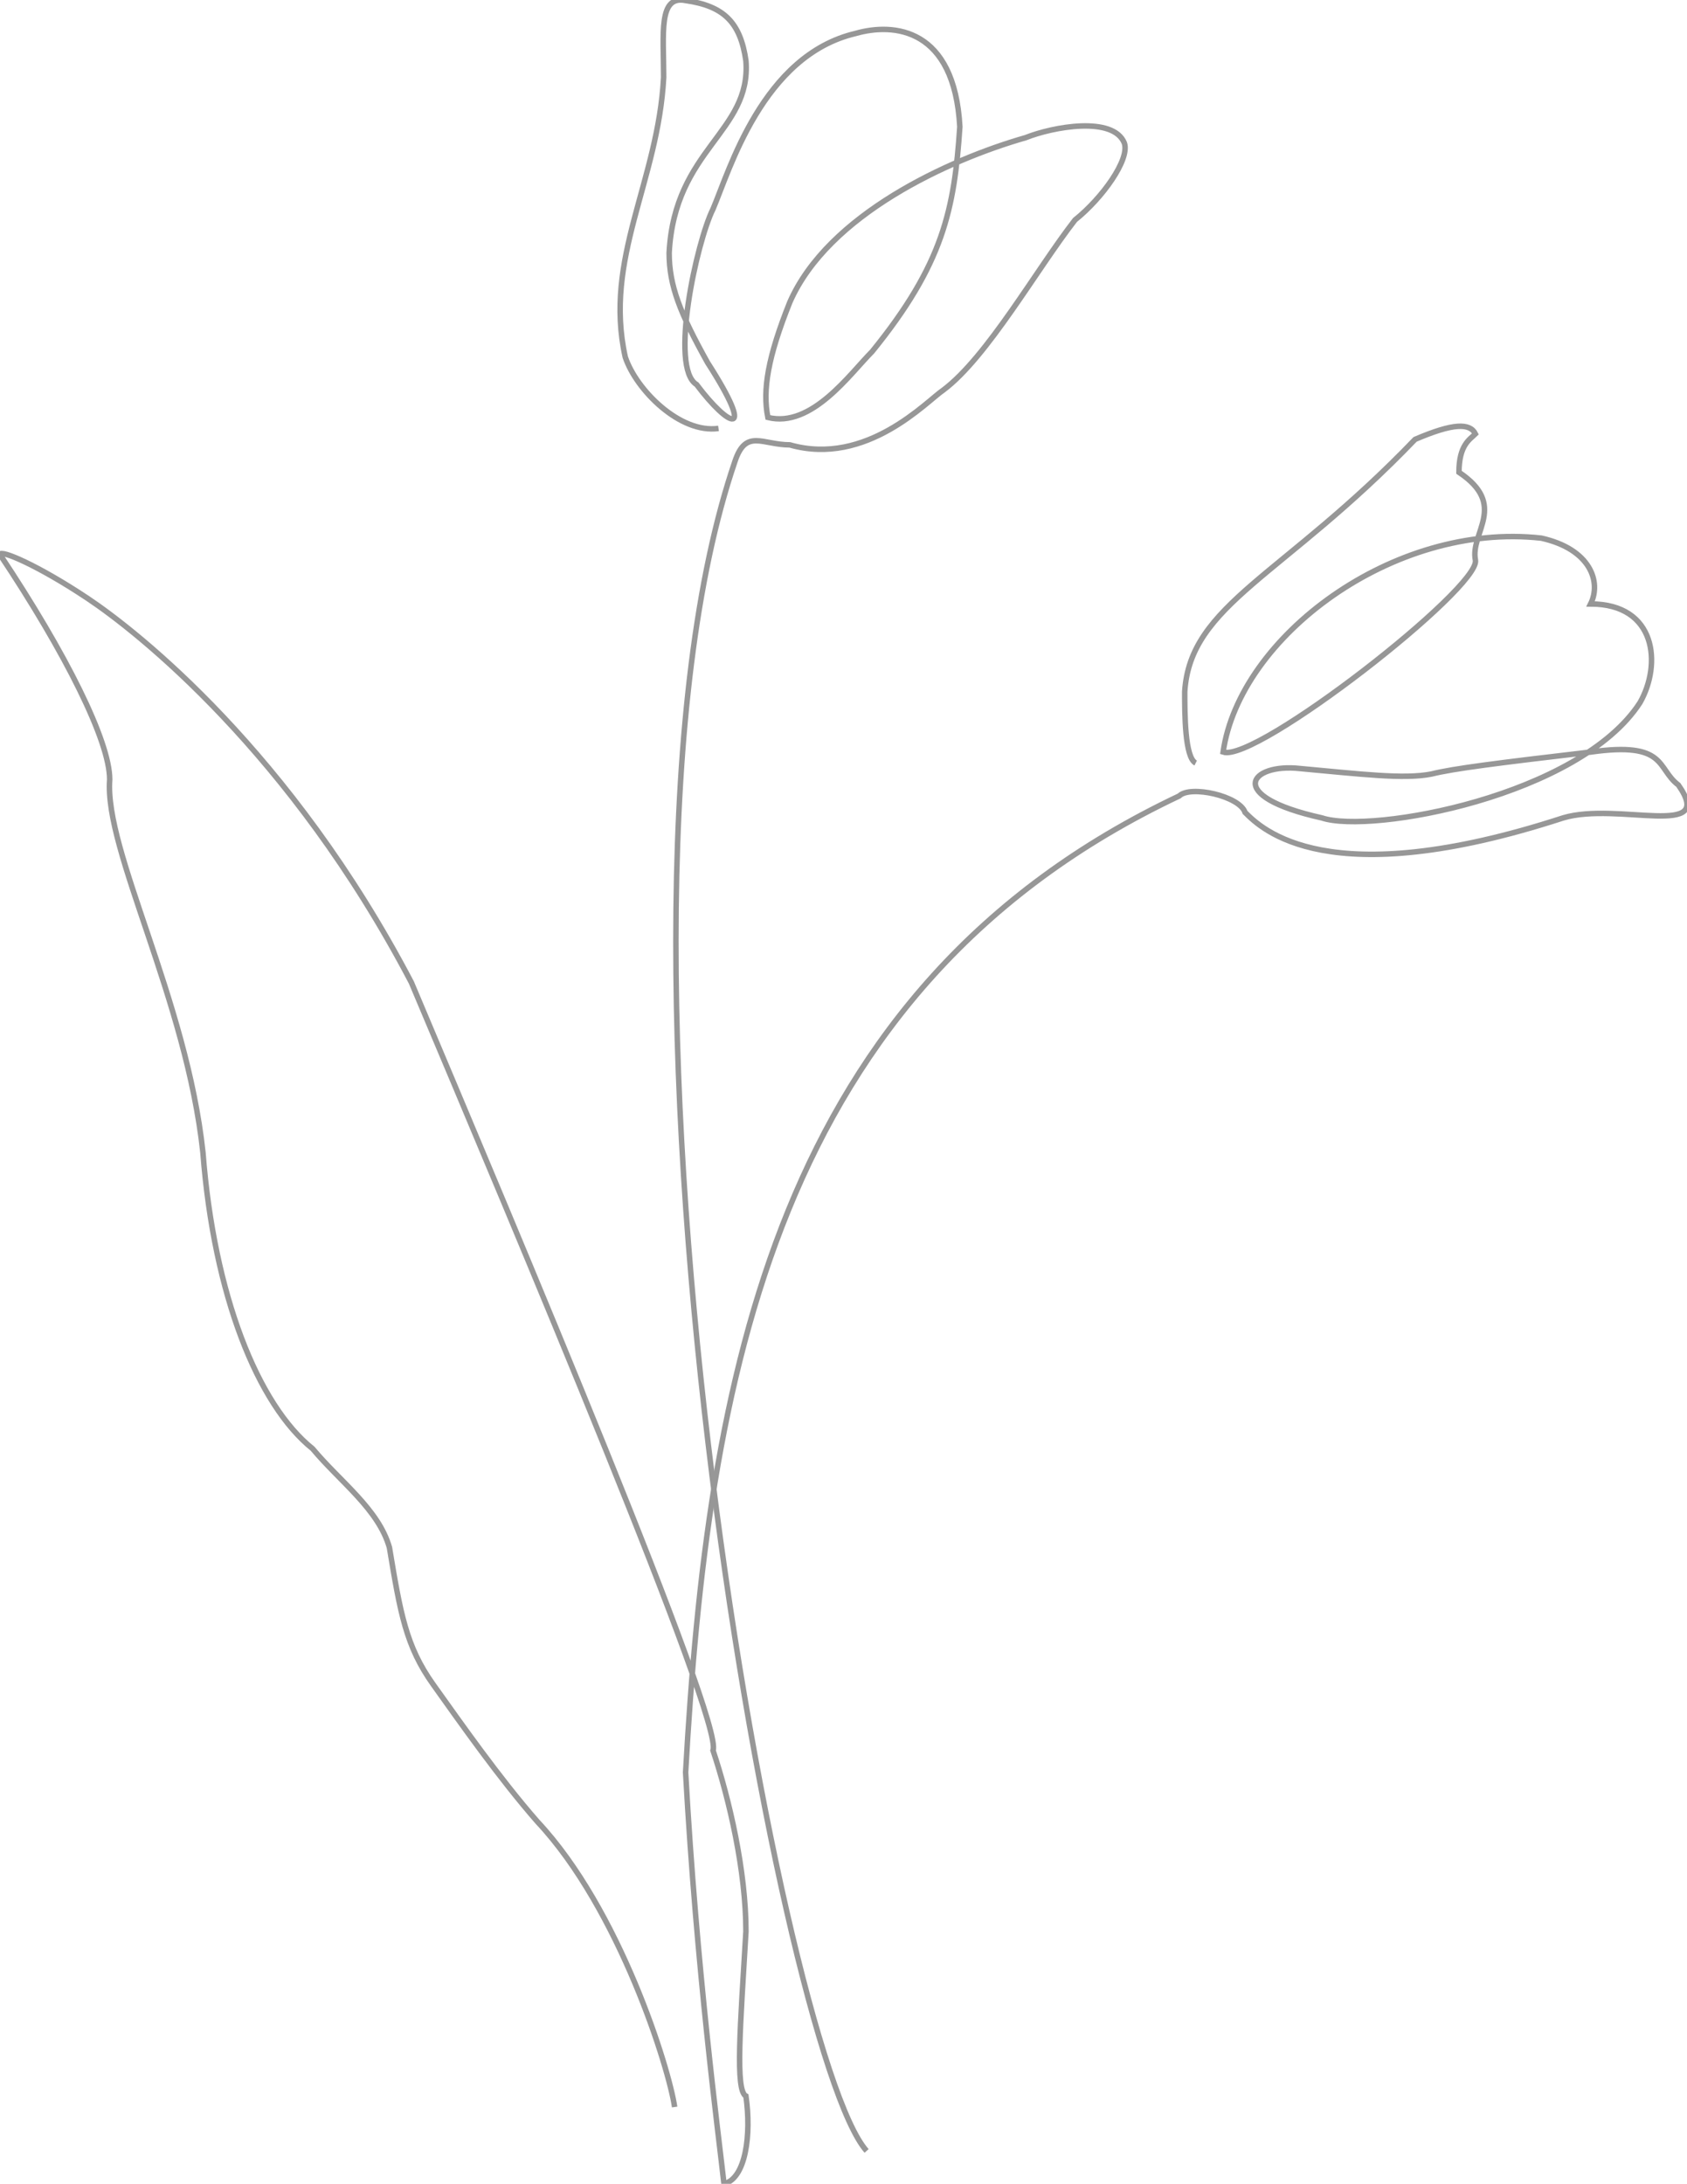 <?xml version="1.0" encoding="utf-8"?>
<svg viewBox="96 50.904 307.576 398.096" xmlns="http://www.w3.org/2000/svg">
  <path style="fill: rgba(216, 216, 216, 0); stroke: rgb(151, 151, 151); paint-order: fill;" d="M 254 443 C 238 425 201 220 230 135 C 232 129 235 132 240 132 C 254 136 265 124 268 122 C 276 116 285 100 292 91 C 297 87 302 80 301 77 C 299 72 288 74 283 76 C 269 80 247 90 240 106 C 236 116 235 122 236 127 C 244 129 251 119 255 115 C 268 99 270 89 271 74 C 270 56 259 55 252 57 C 235 61 229 82 226 89 C 223 95 218 118 223 121 C 229 129 234 131 225 117 C 220 108 218 103 218 97 C 219 78 233 75 232 62 C 231 55 228 52 221 51 C 216 50 217 57 217 65 C 216 84 206 98 210 116 C 212 122 220 130 227 129" transform="matrix(1, 0, 0, 1, -5.684341886080802e-14, 0)"/>
  <path style="fill: rgba(216, 216, 216, 0); stroke: rgb(151, 151, 151); paint-order: fill;" d="M 219 435 C 218 428 209 399 194 383 C 187 375 180 365 175 358 C 170 351 169 345 167 333 C 165 326 158 321 153 315 C 143 307 135 287 133 261 C 130 233 115 206 116 193 C 116 186 108 170 96 152 C 96 151 103 154 112 160 C 121 166 149 188 171 230 C 190 275 228 365 226 370 C 229 379 232 392 232 403 C 231 420 230 432 232 433 C 233 440 232 448 228 449 C 227 440 223 410 221 374 C 225 303 237 231 311 196 C 313 194 322 196 323 199 C 326 202 338 214 381 200 C 391 197 409 204 402 194 C 398 191 400 186 386 188 C 369 190 361 191 357 192 C 352 193 344 192 333 191 C 324 190 319 196 337 200 C 346 203 384 196 395 179 C 399 172 398 161 386 161 C 388 157 386 151 377 149 C 350 146 322 167 319 188 C 325 190 366 158 365 153 C 364 148 371 143 362 137 C 362 132 364 131 365 130 C 364 128 361 128 354 131 C 330 156 313 161 312 177 C 312 181 312 189 314 190" transform="matrix(1, 0, 0, 1, -5.684341886080802e-14, 0)"/>
</svg>